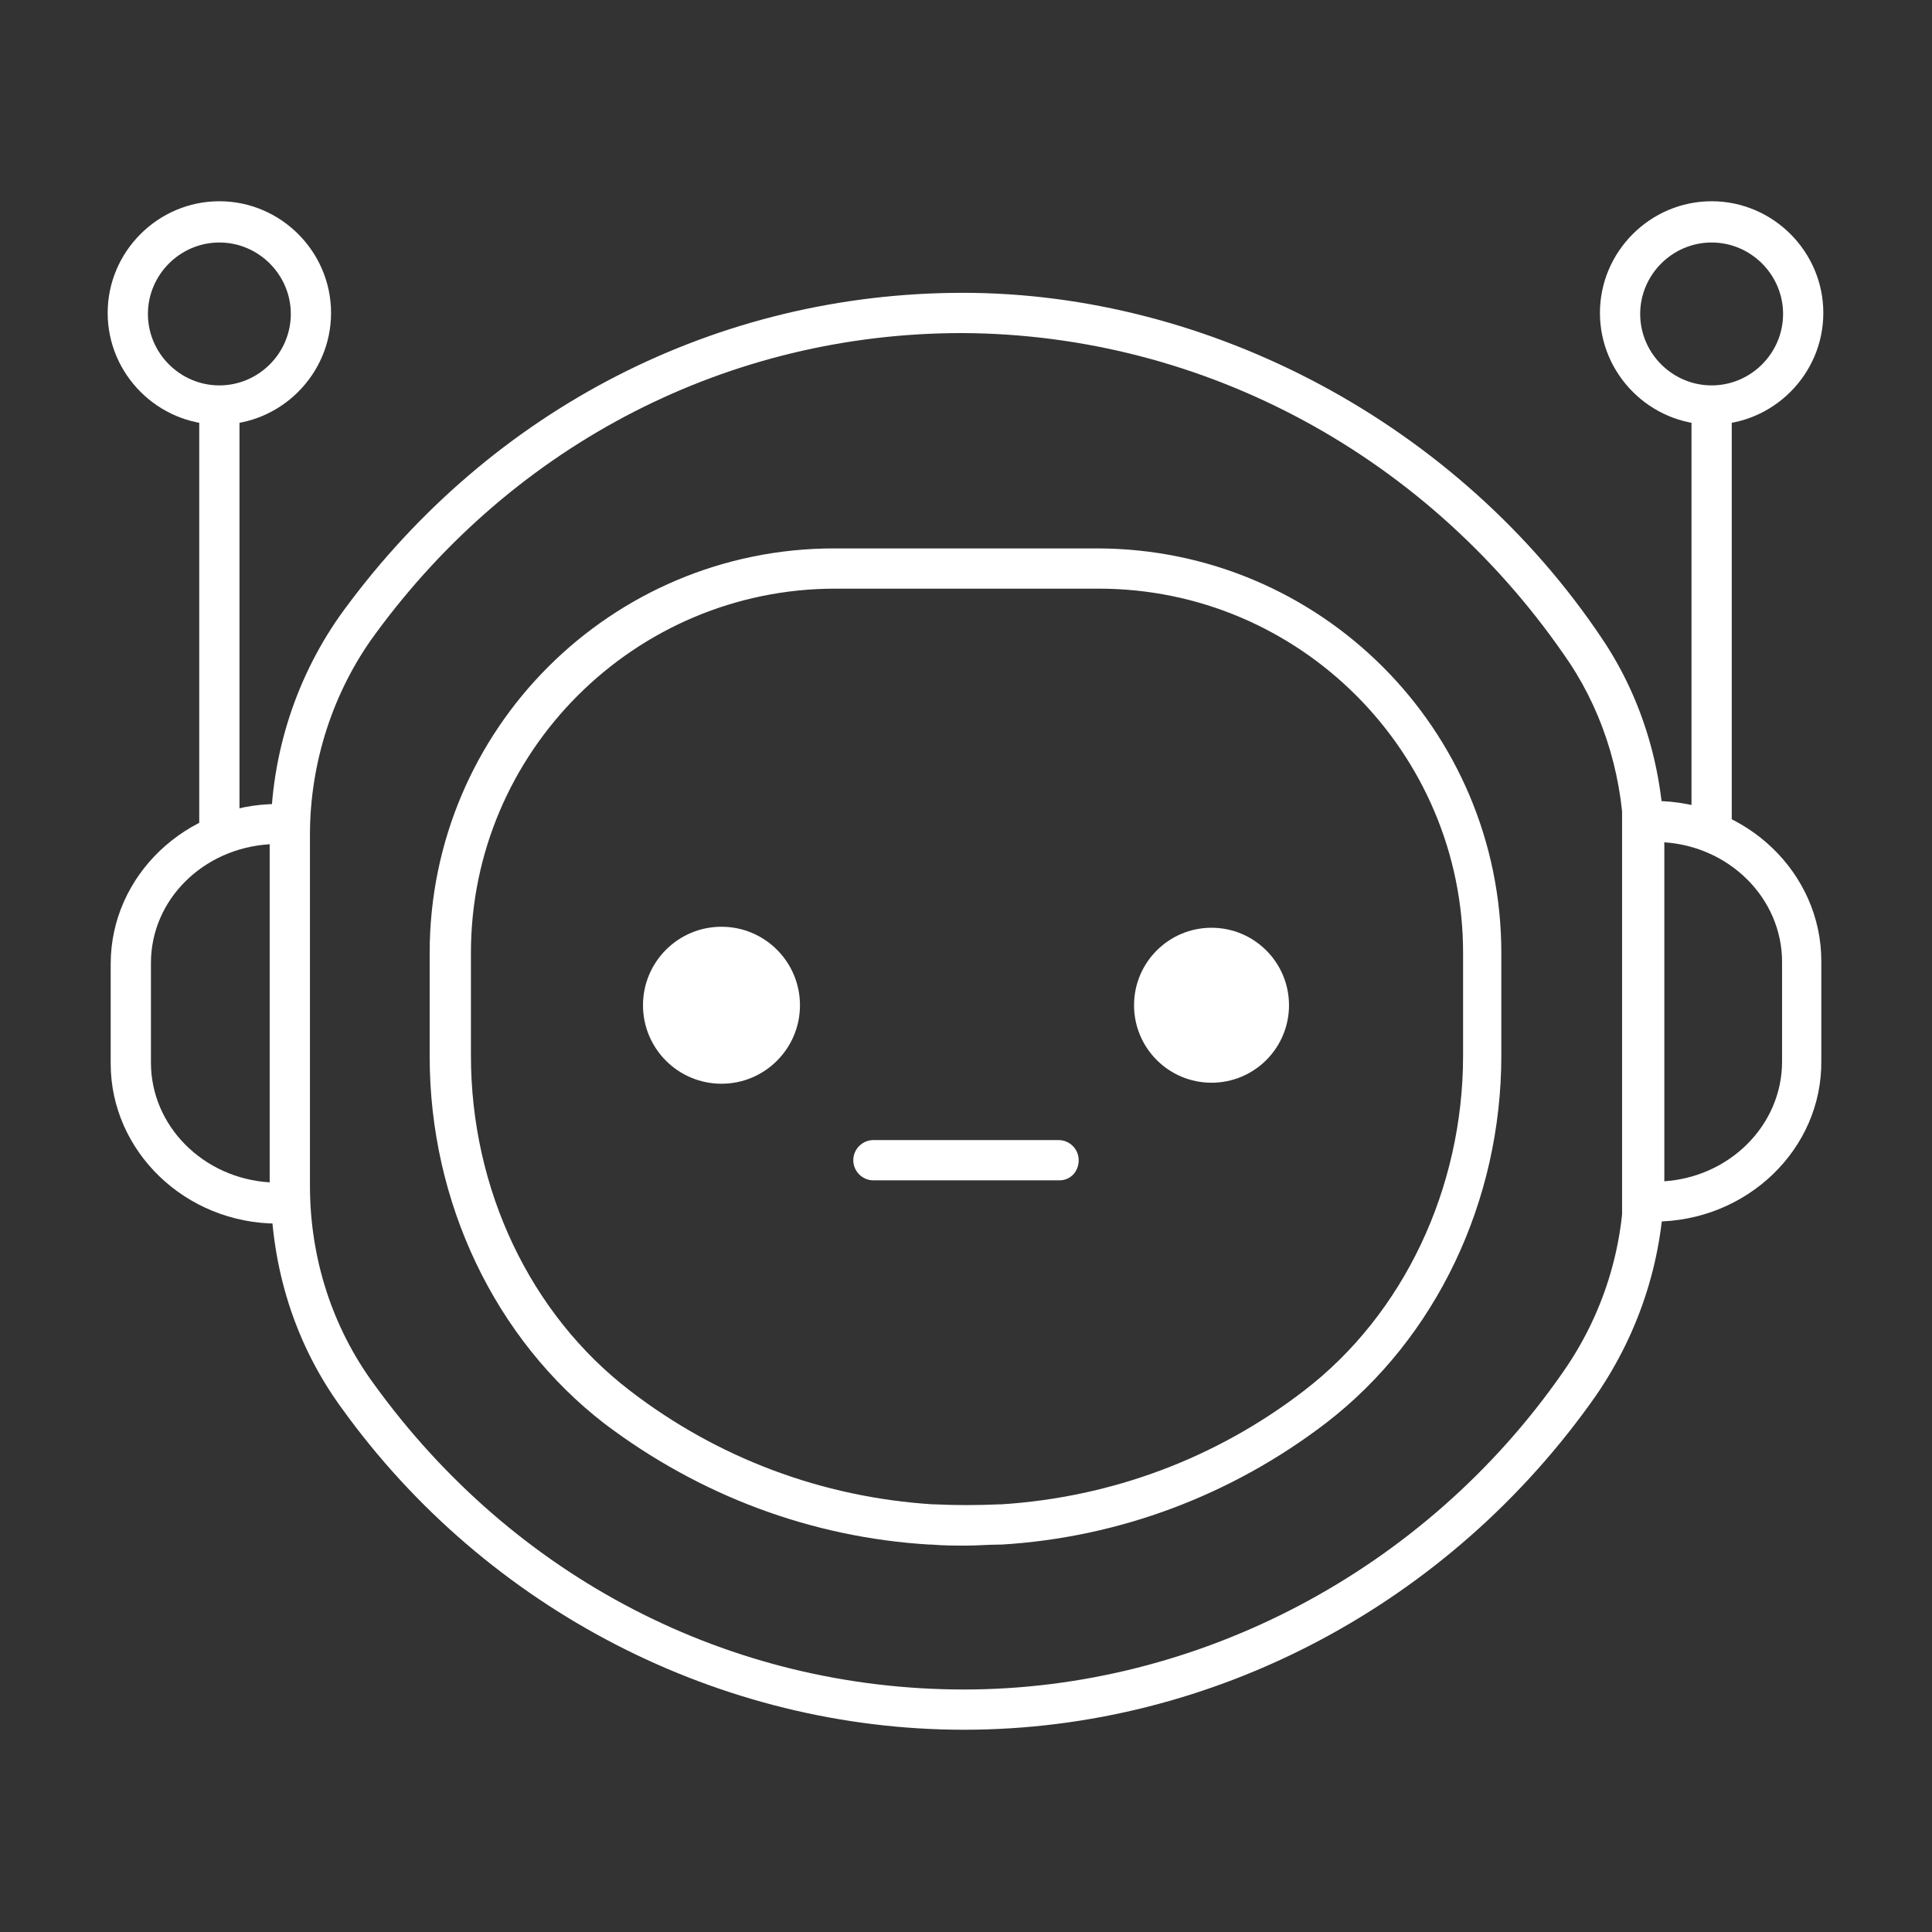 <?xml version="1.0" encoding="utf-8"?>
<!-- Generator: Adobe Illustrator 27.7.0, SVG Export Plug-In . SVG Version: 6.00 Build 0)  -->
<svg version="1.1" id="Security_Networking" xmlns="http://www.w3.org/2000/svg" xmlns:xlink="http://www.w3.org/1999/xlink"
	 x="0px" y="0px" viewBox="0 0 192 192" style="enable-background:new 0 0 192 192;" xml:space="preserve">
<rect x="0" y="0" width="192" height="192" fill="#333333" stroke="none"/>
<style type="text/css">
	.st0{fill:#FFFFFF;}
</style>
<path class="st0" d="M95.8,171.9c-24.2,0-47.4-11.9-61.8-31.9c-4.7-6.4-7.1-14.1-7.1-22.2V83c0-8.1,2.6-16,7.3-22.4
	c14.7-20,37.1-31.5,61.5-31.5s49.2,12.9,63.6,34.5c4,6,6.1,13.2,6.1,20.7V117c0,7.8-2.4,15.3-6.8,21.7
	C144.1,159.4,120.6,171.9,95.8,171.9L95.8,171.9z M95.6,33.1C72.5,33.1,51.2,44,37.3,63c-4.2,5.7-6.5,12.8-6.5,20v34.8
	c0,7.2,2.2,14.1,6.4,19.8c13.9,19.2,35.3,30.3,58.6,30.3s45.8-11.8,59.5-31.5c4-5.7,6.1-12.4,6.1-19.4V84.4c0-6.8-1.9-13.2-5.4-18.5
	C142.2,45.4,119.7,33.2,95.6,33.1L95.6,33.1z"/>
<path class="st0" d="M96,153.6c-1.1,0-2.2,0-3.4-0.1h-0.1c0,0-0.1,0-0.1,0c-11.8-0.7-22.9-4.9-32.3-12c-10.9-8.4-17.4-22-17.4-36.5
	V94.7c0-22.2,18-40.2,40.2-40.2h26.1c22.2,0,40.2,18,40.2,40.2v10.2c0,14.5-6.5,28.1-17.4,36.5c-9.4,7.2-20.6,11.4-32.3,12.1
	c0,0-0.1,0-0.1,0h-0.1C98.3,153.5,97.1,153.6,96,153.6L96,153.6z M92.7,149.5L92.7,149.5c0.1,0,0.2,0,0.2,0c2.1,0.1,4.2,0.1,6.4,0
	c0,0,0.1,0,0.1,0h0.1c11-0.7,21.4-4.6,30.1-11.3c9.9-7.6,15.8-20.1,15.8-33.3V94.7c0-19.9-16.2-36.2-36.2-36.2H83
	c-19.9,0-36.2,16.2-36.2,36.2v10.2c0,13.3,5.9,25.7,15.8,33.3C71.3,144.9,81.7,148.8,92.7,149.5L92.7,149.5z"/>
<circle class="st0" cx="71.7" cy="99.9" r="7.8"/>
<circle class="st0" cx="120.4" cy="99.9" r="7.7"/>
<path class="st0" d="M27.6,121.6c-9.2,0-16.6-7.2-16.6-15.9v-9.9c0-8.8,7.5-15.9,16.6-15.9c0.5,0,0.9,0,1.3,0.1l1.9,0.1v41.3
	l-1.9,0.1C28.5,121.5,28.1,121.5,27.6,121.6z M26.8,83.9C20.2,84.3,15,89.4,15,95.7v9.9c0,6.3,5.2,11.5,11.8,11.9V83.9z"/>
<path class="st0" d="M164.4,121.4c-0.5,0-0.9,0-1.3-0.1l-1.9-0.1V79.8l1.9-0.1c0.4,0,0.9-0.1,1.3-0.1c9.2,0,16.6,7.2,16.6,15.9v9.9
	C181.1,114.2,173.6,121.4,164.4,121.4L164.4,121.4z M165.3,83.7v33.7c6.6-0.4,11.8-5.6,11.8-11.9v-9.9
	C177.1,89.3,171.9,84.1,165.3,83.7L165.3,83.7z"/>
<rect x="19.8" y="40.2" class="st0" width="4" height="42.7"/>
<rect x="168.1" y="40.2" class="st0" width="4" height="42.5"/>
<path class="st0" d="M170.1,42.2c-6.1,0-11.1-5-11.1-11.1s5-11.1,11.1-11.1s11.1,5,11.1,11.1S176.2,42.2,170.1,42.2z M170.1,24.1
	c-3.9,0-7.1,3.2-7.1,7.1s3.2,7.1,7.1,7.1s7.1-3.2,7.1-7.1S174,24.1,170.1,24.1z"/>
<path class="st0" d="M21.8,42.2c-6.1,0-11.1-5-11.1-11.1s5-11.1,11.1-11.1s11.1,5,11.1,11.1S27.9,42.2,21.8,42.2z M21.8,24.1
	c-3.9,0-7.1,3.2-7.1,7.1s3.2,7.1,7.1,7.1s7.1-3.2,7.1-7.1S25.7,24.1,21.8,24.1z"/>
<path class="st0" d="M105.3,117.3H86.8c-1.1,0-2-0.9-2-2s0.9-2,2-2h18.4c1.1,0,2,0.9,2,2S106.4,117.3,105.3,117.3z"/>
</svg>
